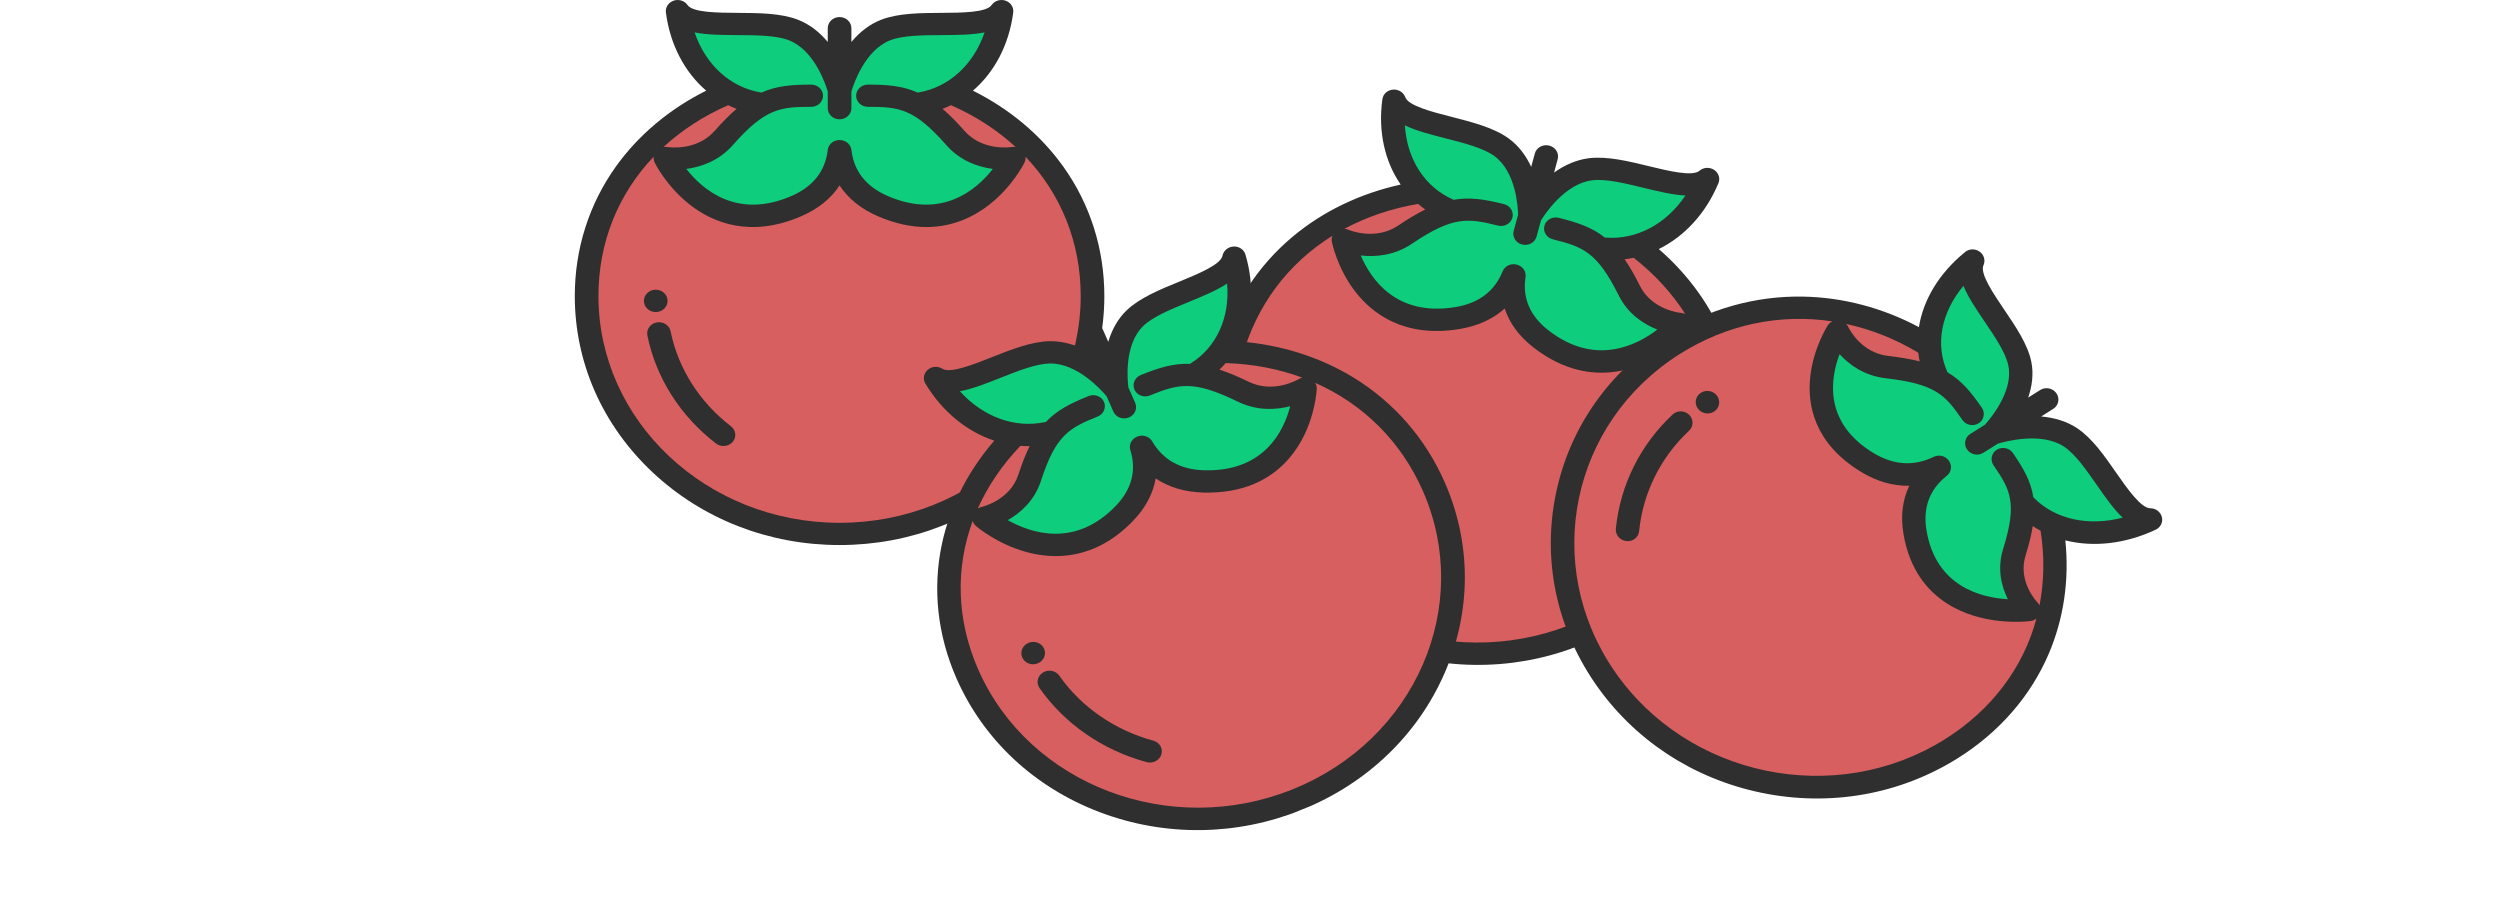 <svg  height="40px" viewBox="0 0 109 51" fill="none" xmlns="http://www.w3.org/2000/svg">
<g clip-path="url(#clip0_59_3114)">
<path d="M25.447 5.187C20.81 7.134 17.623 11.258 17.623 16.455C17.623 23.759 23.919 29.681 31.684 29.681C39.45 29.681 45.746 23.759 45.746 16.455C45.746 11.259 42.56 7.136 37.926 5.189L25.447 5.187Z" fill="#D75F5F"/>
<path d="M38.123 7.67C37.161 6.578 36.43 5.99 35.685 5.675L36.185 5.748C38.715 5.315 40.358 3.152 40.686 0.618C39.832 1.854 36.152 0.927 34.247 1.669C32.343 2.41 31.686 5 31.684 5.006C31.683 5 31.025 2.41 29.122 1.669C27.216 0.927 23.536 1.854 22.682 0.618C23.011 3.152 24.654 5.315 27.183 5.748L27.683 5.675C26.938 5.99 26.207 6.578 25.245 7.67C23.975 9.112 22.004 8.783 22.004 8.783C22.004 8.783 24.369 13.583 29.276 11.461C30.979 10.724 31.553 9.502 31.679 8.402L31.69 8.404C31.816 9.503 32.391 10.725 34.093 11.461C38.999 13.583 41.365 8.783 41.365 8.783C41.365 8.783 39.394 9.112 38.123 7.67Z" fill="#0ECD7D"/>
<path d="M44.119 9.259C42.866 7.506 41.143 6.061 39.099 5.04C40.293 4.014 41.105 2.492 41.338 0.693C41.375 0.407 41.198 0.136 40.911 0.037C40.623 -0.061 40.302 0.04 40.135 0.281C39.846 0.7 38.467 0.708 37.359 0.715C36.172 0.722 34.944 0.729 33.995 1.098C33.383 1.336 32.824 1.756 32.341 2.332V1.566C32.341 1.225 32.047 0.948 31.684 0.948C31.321 0.948 31.027 1.225 31.027 1.566V2.332C30.604 1.825 30.061 1.365 29.373 1.098C28.425 0.729 27.197 0.722 26.009 0.715C24.901 0.708 23.523 0.7 23.233 0.281C23.066 0.04 22.745 -0.061 22.458 0.037C22.17 0.136 21.993 0.407 22.03 0.693C22.263 2.492 23.076 4.014 24.27 5.04C22.226 6.061 20.504 7.505 19.251 9.257C17.756 11.347 16.965 13.836 16.965 16.455C16.965 20.152 18.497 23.629 21.277 26.244C24.057 28.859 27.753 30.299 31.684 30.299C35.615 30.299 39.312 28.859 42.092 26.244C44.872 23.629 46.403 20.152 46.403 16.455C46.403 13.836 45.613 11.348 44.119 9.259ZM41.474 8.175C41.401 8.163 41.325 8.161 41.25 8.174C41.234 8.177 39.644 8.427 38.629 7.276C38.191 6.778 37.79 6.376 37.411 6.051C37.57 5.989 37.725 5.921 37.877 5.847C39.254 6.452 40.461 7.24 41.474 8.175ZM23.625 1.801C24.319 1.941 25.148 1.946 26.001 1.951C27.063 1.957 28.16 1.963 28.871 2.24C30.29 2.792 30.917 4.712 31.027 5.086V6.015C31.027 6.356 31.322 6.633 31.684 6.633C32.047 6.633 32.342 6.356 32.342 6.015V5.086C32.452 4.71 33.08 2.792 34.498 2.24C35.209 1.963 36.306 1.957 37.367 1.951C38.221 1.946 39.05 1.941 39.744 1.801C39.136 3.584 37.782 4.847 36.068 5.14C36.056 5.142 36.044 5.145 36.032 5.148C35.188 4.771 34.342 4.703 33.261 4.703C32.898 4.703 32.604 4.98 32.604 5.321C32.604 5.663 32.898 5.939 33.261 5.939C34.984 5.939 35.821 6.025 37.617 8.064C38.409 8.963 39.416 9.287 40.204 9.39C39.32 10.524 37.397 12.209 34.368 10.899C33.16 10.377 32.479 9.515 32.343 8.337C32.312 8.06 32.086 7.837 31.793 7.793L31.782 7.791C31.604 7.765 31.422 7.808 31.28 7.911C31.137 8.014 31.045 8.167 31.026 8.336C30.891 9.514 30.21 10.377 29.001 10.899C25.972 12.209 24.048 10.523 23.165 9.39C23.953 9.287 24.96 8.963 25.752 8.064C27.548 6.025 28.385 5.939 30.108 5.939C30.471 5.939 30.765 5.663 30.765 5.321C30.765 4.98 30.471 4.703 30.108 4.703C29.027 4.703 28.181 4.771 27.337 5.148C27.325 5.145 27.313 5.142 27.301 5.14C25.587 4.847 24.232 3.584 23.625 1.801ZM25.958 6.051C25.578 6.376 25.178 6.778 24.739 7.276C23.738 8.413 22.181 8.184 22.119 8.174C22.043 8.161 21.968 8.163 21.894 8.174C22.907 7.24 24.114 6.452 25.491 5.847C25.643 5.922 25.799 5.989 25.958 6.051ZM31.684 29.063C24.293 29.063 18.28 23.407 18.28 16.455C18.28 13.47 19.379 10.78 21.352 8.708C21.337 8.82 21.355 8.936 21.408 9.042C21.434 9.097 22.077 10.382 23.382 11.394C24.626 12.36 26.706 13.252 29.55 12.022C30.491 11.615 31.209 11.036 31.684 10.308C32.16 11.036 32.878 11.616 33.819 12.022C34.809 12.451 35.707 12.622 36.509 12.622C38.01 12.622 39.176 12.023 39.987 11.394C41.292 10.382 41.934 9.097 41.961 9.043C42.013 8.936 42.031 8.82 42.017 8.708C43.99 10.78 45.089 13.47 45.089 16.455C45.089 23.407 39.075 29.063 31.684 29.063Z" fill="#2F2F2F"/>
<path d="M25.647 23.697C23.902 22.359 22.71 20.483 22.291 18.415C22.223 18.08 21.879 17.86 21.523 17.924C21.166 17.988 20.933 18.311 21 18.646C21.477 20.999 22.832 23.133 24.817 24.655C24.939 24.749 25.085 24.794 25.232 24.794C25.422 24.794 25.611 24.717 25.741 24.567C25.97 24.302 25.928 23.913 25.647 23.697Z" fill="#2F2F2F"/>
<path d="M21.465 17.347C21.828 17.347 22.122 17.07 22.122 16.729V16.722C22.122 16.381 21.828 16.104 21.465 16.104C21.102 16.104 20.808 16.381 20.808 16.722V16.729C20.808 17.07 21.102 17.347 21.465 17.347Z" fill="#2F2F2F"/>
</g>
<g clip-path="url(#clip1_59_3114)">
<path d="M63.977 10.687C58.977 11.449 54.803 14.669 53.429 19.697C51.498 26.764 56.024 34.016 63.537 35.893C71.05 37.771 78.707 33.563 80.638 26.496C82.012 21.469 80.02 16.71 76.051 13.705L63.977 10.687Z" fill="#D75F5F"/>
<path d="M75.585 16.154C74.944 14.865 74.392 14.119 73.754 13.634L74.219 13.826C76.781 14.019 78.942 12.323 79.93 9.951C78.776 10.94 75.461 9.154 73.422 9.411C71.384 9.667 70.063 12.014 70.06 12.02C70.06 12.014 70.109 9.348 68.463 8.171C66.815 6.993 63.01 7.001 62.51 5.598C62.158 8.129 63.176 10.619 65.509 11.649L66.012 11.7C65.208 11.824 64.345 12.217 63.126 13.04C61.516 14.129 59.696 13.333 59.696 13.333C59.696 13.333 60.715 18.549 66.023 17.683C67.866 17.381 68.745 16.337 69.157 15.304L69.167 15.308C68.999 16.402 69.232 17.723 70.684 18.847C74.87 22.086 78.428 18.014 78.428 18.014C78.428 18.014 76.433 17.856 75.585 16.154Z" fill="#0ECD7D"/>
<path d="M80.967 19.14C80.217 17.142 78.933 15.327 77.225 13.845C78.651 13.141 79.84 11.865 80.541 10.181C80.652 9.913 80.552 9.608 80.3 9.443C80.048 9.278 79.711 9.298 79.486 9.492C79.095 9.827 77.758 9.501 76.685 9.24C75.534 8.959 74.344 8.669 73.329 8.797C72.674 8.88 72.021 9.151 71.403 9.592L71.605 8.85C71.695 8.52 71.484 8.181 71.133 8.093C70.782 8.006 70.424 8.202 70.334 8.532L70.131 9.274C69.856 8.68 69.451 8.105 68.857 7.68C68.037 7.093 66.851 6.79 65.704 6.496C64.634 6.222 63.302 5.881 63.133 5.405C63.035 5.132 62.751 4.956 62.447 4.982C62.142 5.007 61.899 5.228 61.859 5.513C61.61 7.31 61.993 8.979 62.877 10.26C60.63 10.754 58.582 11.735 56.907 13.127C54.908 14.787 53.485 17.004 52.793 19.538C51.815 23.116 52.377 26.85 54.376 30.052C56.374 33.254 59.57 35.541 63.373 36.491C67.177 37.442 71.134 36.942 74.515 35.084C77.896 33.226 80.296 30.233 81.274 26.655C81.966 24.122 81.86 21.523 80.967 19.14ZM78.695 17.452C78.627 17.423 78.554 17.403 78.477 17.397C78.461 17.396 76.856 17.254 76.179 15.895C75.887 15.307 75.606 14.821 75.325 14.415C75.495 14.394 75.663 14.366 75.829 14.331C77.002 15.249 77.961 16.303 78.695 17.452ZM63.11 6.97C63.744 7.274 64.545 7.479 65.37 7.69C66.395 7.952 67.455 8.224 68.069 8.663C69.296 9.541 69.396 11.549 69.403 11.939L69.158 12.837C69.067 13.167 69.279 13.506 69.63 13.594C69.981 13.682 70.339 13.485 70.429 13.155L70.675 12.256C70.881 11.919 71.995 10.215 73.514 10.024C74.274 9.928 75.338 10.187 76.366 10.438C77.193 10.639 77.997 10.835 78.706 10.867C77.646 12.446 76.002 13.34 74.266 13.209C74.253 13.208 74.241 13.208 74.229 13.208C73.512 12.639 72.711 12.369 71.665 12.108C71.314 12.02 70.957 12.217 70.866 12.547C70.776 12.877 70.988 13.216 71.339 13.304C73.006 13.72 73.793 14.006 74.992 16.413C75.52 17.474 76.409 18.031 77.144 18.321C75.99 19.204 73.682 20.37 71.099 18.37C70.068 17.573 69.637 16.574 69.817 15.402C69.86 15.126 69.7 14.855 69.428 14.742L69.418 14.738C69.253 14.67 69.066 14.668 68.9 14.733C68.735 14.798 68.606 14.924 68.543 15.082C68.1 16.189 67.213 16.859 65.906 17.073C62.629 17.608 61.214 15.511 60.658 14.201C61.448 14.292 62.508 14.222 63.511 13.544C65.788 12.006 66.621 12.125 68.288 12.542C68.639 12.63 68.997 12.433 69.087 12.103C69.177 11.772 68.966 11.434 68.615 11.346C67.569 11.085 66.732 10.945 65.817 11.106C65.806 11.101 65.795 11.095 65.784 11.09C64.203 10.392 63.226 8.843 63.11 6.97ZM64.243 11.646C63.79 11.869 63.297 12.161 62.741 12.537C61.471 13.395 60.026 12.797 59.968 12.772C59.898 12.742 59.824 12.725 59.75 12.718C60.978 12.059 62.354 11.589 63.846 11.336C63.973 11.445 64.106 11.548 64.243 11.646ZM63.7 35.295C56.549 33.508 52.226 26.582 54.064 19.856C54.853 16.968 56.628 14.631 59.085 13.104C59.041 13.209 59.028 13.325 59.05 13.441C59.062 13.499 59.344 14.898 60.338 16.193C61.287 17.428 63.063 18.795 66.14 18.292C67.158 18.126 68.006 17.738 68.658 17.15C68.926 17.968 69.467 18.703 70.27 19.324C71.115 19.978 71.939 20.361 72.715 20.555C74.167 20.917 75.453 20.62 76.404 20.208C77.934 19.543 78.896 18.456 78.936 18.41C79.015 18.319 79.062 18.212 79.078 18.1C80.439 20.581 80.792 23.449 80.002 26.337C78.165 33.064 70.851 37.082 63.7 35.295Z" fill="#2F2F2F"/>
<path d="M59.278 28.644C57.943 26.927 57.285 24.824 57.427 22.723C57.45 22.382 57.175 22.086 56.814 22.061C56.452 22.037 56.14 22.293 56.117 22.634C55.956 25.026 56.703 27.418 58.221 29.37C58.314 29.49 58.444 29.57 58.586 29.605C58.77 29.651 58.974 29.622 59.139 29.508C59.431 29.308 59.493 28.921 59.278 28.644Z" fill="#2F2F2F"/>
<path d="M56.91 21.489C57.261 21.577 57.619 21.381 57.709 21.05L57.711 21.044C57.801 20.713 57.59 20.375 57.239 20.287C56.888 20.199 56.53 20.396 56.44 20.726L56.438 20.733C56.348 21.063 56.559 21.402 56.91 21.489Z" fill="#2F2F2F"/>
</g>
<g clip-path="url(#clip2_59_3114)">
<path d="M92.202 19.206C87.955 16.569 82.601 16.285 78.058 19.137C71.673 23.147 69.953 31.43 74.215 37.638C78.478 43.845 87.11 45.627 93.495 41.618C98.036 38.766 99.891 33.956 99.05 29.183L92.202 19.206Z" fill="#D75F5F"/>
<path d="M96.989 30.703C97.416 29.334 97.528 28.427 97.395 27.659L97.606 28.098C99.372 29.883 102.165 30.009 104.56 28.881C103.011 28.876 101.801 25.426 100.107 24.31C98.415 23.195 95.789 24.091 95.783 24.093C95.788 24.089 97.691 22.141 97.294 20.213C96.896 18.283 94.066 15.85 94.678 14.489C92.643 16.142 91.654 18.643 92.664 20.903L93.003 21.262C92.318 20.84 91.403 20.578 89.921 20.409C87.963 20.185 87.169 18.428 87.169 18.428C87.169 18.428 84.271 22.954 88.819 25.711C90.398 26.668 91.782 26.456 92.812 25.953L92.817 25.963C91.925 26.667 91.173 27.797 91.464 29.562C92.302 34.648 97.796 33.904 97.796 33.904C97.796 33.904 96.426 32.51 96.989 30.703Z" fill="#0ECD7D"/>
<path d="M98.892 36.367C99.736 34.403 100.053 32.233 99.824 30.039C101.376 30.43 103.152 30.244 104.853 29.443C105.123 29.316 105.263 29.025 105.191 28.741C105.119 28.457 104.854 28.256 104.552 28.255C104.027 28.253 103.263 27.156 102.649 26.274C101.991 25.328 101.311 24.351 100.468 23.795C99.924 23.437 99.249 23.22 98.481 23.151L99.151 22.73C99.45 22.543 99.53 22.156 99.331 21.866C99.132 21.575 98.728 21.492 98.43 21.68L97.76 22.1C97.971 21.483 98.074 20.797 97.931 20.1C97.733 19.14 97.065 18.154 96.419 17.201C95.817 16.312 95.067 15.206 95.274 14.744C95.394 14.479 95.306 14.166 95.062 13.991C94.818 13.815 94.483 13.822 94.254 14.008C92.809 15.183 91.925 16.668 91.684 18.185C89.67 17.112 87.462 16.528 85.243 16.488C82.596 16.44 79.986 17.174 77.697 18.612C74.465 20.642 72.266 23.774 71.507 27.432C70.747 31.089 71.517 34.834 73.675 37.977C75.833 41.119 79.12 43.283 82.932 44.07C86.744 44.857 90.623 44.172 93.855 42.143C96.144 40.706 97.886 38.708 98.892 36.367ZM98.388 33.658C98.358 33.593 98.317 33.532 98.265 33.478C98.254 33.467 97.162 32.333 97.612 30.89C97.806 30.267 97.938 29.726 98.014 29.244C98.155 29.338 98.299 29.425 98.448 29.505C98.674 30.938 98.648 32.335 98.388 33.658ZM94.161 15.891C94.42 16.523 94.87 17.189 95.335 17.874C95.912 18.725 96.509 19.606 96.657 20.326C96.953 21.764 95.62 23.318 95.353 23.612L94.541 24.122C94.243 24.309 94.162 24.696 94.361 24.986C94.561 25.276 94.964 25.36 95.262 25.172L96.074 24.663C96.464 24.545 98.485 23.993 99.746 24.824C100.378 25.24 100.985 26.114 101.573 26.959C102.046 27.639 102.506 28.299 103.01 28.776C101.117 29.269 99.27 28.88 98.073 27.671C98.064 27.662 98.055 27.654 98.046 27.646C97.912 26.765 97.507 26.051 96.913 25.187C96.714 24.897 96.311 24.814 96.013 25.001C95.714 25.189 95.634 25.576 95.833 25.866C96.779 27.243 97.163 27.96 96.367 30.515C96.016 31.64 96.286 32.623 96.628 33.31C95.152 33.226 92.623 32.613 92.105 29.473C91.899 28.221 92.278 27.203 93.234 26.449C93.459 26.271 93.53 25.968 93.407 25.71L93.402 25.7C93.328 25.544 93.19 25.422 93.022 25.364C92.854 25.307 92.669 25.317 92.511 25.394C91.407 25.933 90.28 25.862 89.159 25.183C86.352 23.481 86.769 21.018 87.275 19.689C87.798 20.262 88.634 20.89 89.854 21.029C92.622 21.346 93.157 21.968 94.102 23.346C94.302 23.636 94.705 23.719 95.003 23.532C95.302 23.344 95.382 22.957 95.183 22.667C94.59 21.803 94.066 21.163 93.273 20.696C93.269 20.685 93.265 20.674 93.26 20.663C92.576 19.132 92.936 17.356 94.161 15.891ZM91.727 20.089C91.234 19.964 90.663 19.865 89.987 19.788C88.444 19.611 87.79 18.241 87.764 18.186C87.733 18.119 87.691 18.059 87.64 18.007C89.013 18.304 90.364 18.836 91.649 19.605C91.667 19.767 91.693 19.928 91.727 20.089ZM74.755 37.298C70.698 31.39 72.341 23.479 78.418 19.663C81.028 18.024 83.982 17.426 86.876 17.866C86.77 17.916 86.678 17.994 86.614 18.094C86.582 18.145 85.811 19.364 85.642 20.963C85.481 22.488 85.843 24.64 88.479 26.238C89.351 26.767 90.252 27.023 91.149 27.004C90.774 27.783 90.661 28.675 90.822 29.651C90.991 30.678 91.335 31.489 91.775 32.13C92.599 33.33 93.762 33.934 94.757 34.236C96.358 34.724 97.834 34.532 97.896 34.523C98.018 34.507 98.129 34.458 98.219 34.385C97.491 37.099 95.743 39.454 93.134 41.092C87.057 44.908 78.812 43.206 74.755 37.298Z" fill="#2F2F2F"/>
<path d="M76.132 29.527C76.344 27.397 77.329 25.415 78.907 23.945C79.163 23.707 79.166 23.311 78.915 23.061C78.663 22.811 78.252 22.802 77.996 23.04C76.201 24.713 75.079 26.967 74.838 29.389C74.824 29.538 74.865 29.68 74.945 29.797C75.049 29.95 75.221 30.058 75.423 30.079C75.781 30.118 76.098 29.87 76.132 29.527Z" fill="#2F2F2F"/>
<path d="M79.387 22.699C79.586 22.989 79.989 23.072 80.288 22.885L80.294 22.881C80.592 22.694 80.672 22.306 80.473 22.016C80.274 21.726 79.871 21.643 79.572 21.831L79.566 21.834C79.268 22.022 79.188 22.409 79.387 22.699Z" fill="#2F2F2F"/>
</g>
<g clip-path="url(#clip3_59_3114)">
<path d="M41.428 24.194C37.947 27.71 36.685 32.694 38.796 37.483C41.763 44.214 49.971 47.332 57.126 44.447C64.282 41.562 67.677 33.766 64.71 27.035C62.599 22.248 57.989 19.632 52.928 19.559L41.428 24.194Z" fill="#D75F5F"/>
<path d="M54.118 21.773C52.788 21.124 51.875 20.854 51.06 20.84L51.551 20.722C53.706 19.383 54.341 16.78 53.615 14.322C53.33 15.779 49.562 16.292 48.108 17.683C46.655 19.073 47.101 21.704 47.102 21.71C47.098 21.705 45.44 19.562 43.385 19.587C41.328 19.611 38.314 21.833 37.025 21.011C38.357 23.224 40.749 24.607 43.256 24.066L43.687 23.813C43.129 24.38 42.694 25.193 42.251 26.557C41.666 28.358 39.716 28.786 39.716 28.786C39.716 28.786 43.846 32.331 47.505 28.552C48.775 27.241 48.807 25.901 48.477 24.841L48.488 24.838C49.05 25.805 50.076 26.717 51.944 26.763C57.327 26.895 57.556 21.593 57.556 21.593C57.556 21.593 55.874 22.63 54.118 21.773Z" fill="#0ECD7D"/>
<path d="M60.288 21.009C58.421 19.86 56.246 19.168 53.948 18.986C54.632 17.598 54.762 15.894 54.246 14.149C54.164 13.872 53.89 13.688 53.586 13.704C53.281 13.72 53.026 13.933 52.97 14.217C52.873 14.71 51.606 15.23 50.588 15.648C49.496 16.095 48.368 16.558 47.644 17.25C47.177 17.697 46.832 18.292 46.621 19.002L46.31 18.296C46.171 17.981 45.788 17.836 45.453 17.971C45.119 18.105 44.96 18.47 45.099 18.784L45.41 19.49C44.814 19.18 44.127 18.959 43.385 18.967C42.361 18.98 41.227 19.429 40.13 19.864C39.106 20.27 37.833 20.775 37.395 20.496C37.144 20.336 36.806 20.362 36.582 20.559C36.357 20.757 36.304 21.073 36.454 21.322C37.4 22.894 38.767 23.994 40.284 24.496C38.816 26.196 37.815 28.166 37.372 30.246C36.843 32.727 37.126 35.314 38.19 37.727C39.693 41.135 42.516 43.77 46.14 45.146C49.764 46.523 53.755 46.477 57.377 45.017C61 43.556 63.821 40.856 65.32 37.413C66.819 33.971 66.818 30.199 65.316 26.791C64.252 24.379 62.513 22.379 60.288 21.009ZM57.41 20.993C57.338 21.009 57.268 21.036 57.203 21.076C57.19 21.084 55.826 21.906 54.424 21.221C53.817 20.926 53.285 20.704 52.803 20.545C52.925 20.43 53.041 20.309 53.15 20.184C54.665 20.23 56.097 20.508 57.41 20.993ZM38.373 21.75C39.07 21.622 39.836 21.319 40.624 21.006C41.605 20.617 42.619 20.215 43.386 20.206C44.918 20.188 46.276 21.724 46.529 22.028L46.907 22.884C47.045 23.198 47.429 23.344 47.763 23.209C48.098 23.074 48.256 22.71 48.118 22.396L47.74 21.54C47.69 21.152 47.489 19.151 48.571 18.116C49.114 17.597 50.122 17.183 51.098 16.784C51.882 16.462 52.644 16.149 53.227 15.762C53.391 17.631 52.656 19.298 51.196 20.205C51.185 20.211 51.176 20.219 51.166 20.226C50.235 20.192 49.428 20.444 48.432 20.845C48.098 20.98 47.939 21.344 48.078 21.659C48.216 21.974 48.6 22.119 48.934 21.984C50.522 21.344 51.328 21.112 53.812 22.324C54.906 22.858 55.966 22.782 56.734 22.584C56.38 23.957 55.292 26.225 51.969 26.143C50.644 26.111 49.666 25.569 49.063 24.535C48.921 24.291 48.622 24.169 48.334 24.238L48.323 24.24C48.149 24.282 47.999 24.389 47.909 24.537C47.82 24.685 47.797 24.861 47.848 25.023C48.202 26.159 47.925 27.206 47.024 28.137C44.765 30.47 42.307 29.631 41.033 28.915C41.717 28.527 42.514 27.854 42.878 26.732C43.705 24.186 44.441 23.796 46.029 23.156C46.363 23.021 46.522 22.657 46.383 22.342C46.245 22.027 45.861 21.882 45.527 22.017C44.531 22.418 43.778 22.795 43.154 23.456C43.142 23.458 43.13 23.459 43.118 23.462C41.419 23.828 39.658 23.168 38.373 21.75ZM42.25 24.8C42.032 25.241 41.827 25.76 41.625 26.381C41.164 27.801 39.636 28.169 39.575 28.183C39.5 28.199 39.431 28.229 39.368 28.267C39.922 27.029 40.715 25.855 41.737 24.785C41.907 24.798 42.078 24.803 42.25 24.8ZM56.875 43.877C50.065 46.623 42.226 43.645 39.401 37.239C38.189 34.489 38.109 31.602 39.085 28.96C39.117 29.069 39.181 29.169 39.273 29.247C39.319 29.287 40.433 30.233 42.047 30.681C43.586 31.108 45.865 31.158 47.986 28.968C48.688 28.244 49.114 27.442 49.256 26.596C49.99 27.089 50.887 27.357 51.919 27.382C53.006 27.409 53.903 27.233 54.642 26.935C56.025 26.377 56.856 25.393 57.348 24.512C58.139 23.094 58.209 21.671 58.211 21.612C58.217 21.494 58.186 21.381 58.127 21.283C60.787 22.459 62.892 24.529 64.105 27.28C66.929 33.686 63.686 41.132 56.875 43.877Z" fill="#2F2F2F"/>
<path d="M49.132 41.176C46.98 40.591 45.12 39.305 43.894 37.555C43.696 37.272 43.289 37.197 42.987 37.388C42.684 37.579 42.6 37.964 42.799 38.248C44.193 40.239 46.309 41.702 48.756 42.367C48.907 42.408 49.06 42.395 49.195 42.341C49.371 42.27 49.513 42.129 49.572 41.942C49.676 41.613 49.479 41.27 49.132 41.176Z" fill="#2F2F2F"/>
<path d="M42.699 36.878C43.034 36.743 43.192 36.379 43.054 36.065L43.051 36.058C42.912 35.744 42.529 35.598 42.194 35.733C41.86 35.868 41.701 36.232 41.84 36.547L41.843 36.553C41.981 36.867 42.365 37.013 42.699 36.878Z" fill="#2F2F2F"/>
</g>
<defs>
<clipPath id="clip0_59_3114">
<rect width="32.212" height="30.299" fill="white" transform="translate(15.578)"/>
</clipPath>
<clipPath id="clip1_59_3114">
<rect width="32.124" height="30.39" fill="white" transform="matrix(0.97 0.242 -0.264 0.965 55.8 3.282)"/>
</clipPath>
<clipPath id="clip2_59_3114">
<rect width="31.235" height="31.273" fill="white" transform="matrix(0.566 0.824 -0.847 0.532 91.318 8.471)"/>
</clipPath>
<clipPath id="clip3_59_3114">
<rect width="32.004" height="30.512" fill="white" transform="matrix(0.927 -0.374 0.403 0.915 30.227 23.081)"/>
</clipPath>
</defs>
</svg>
